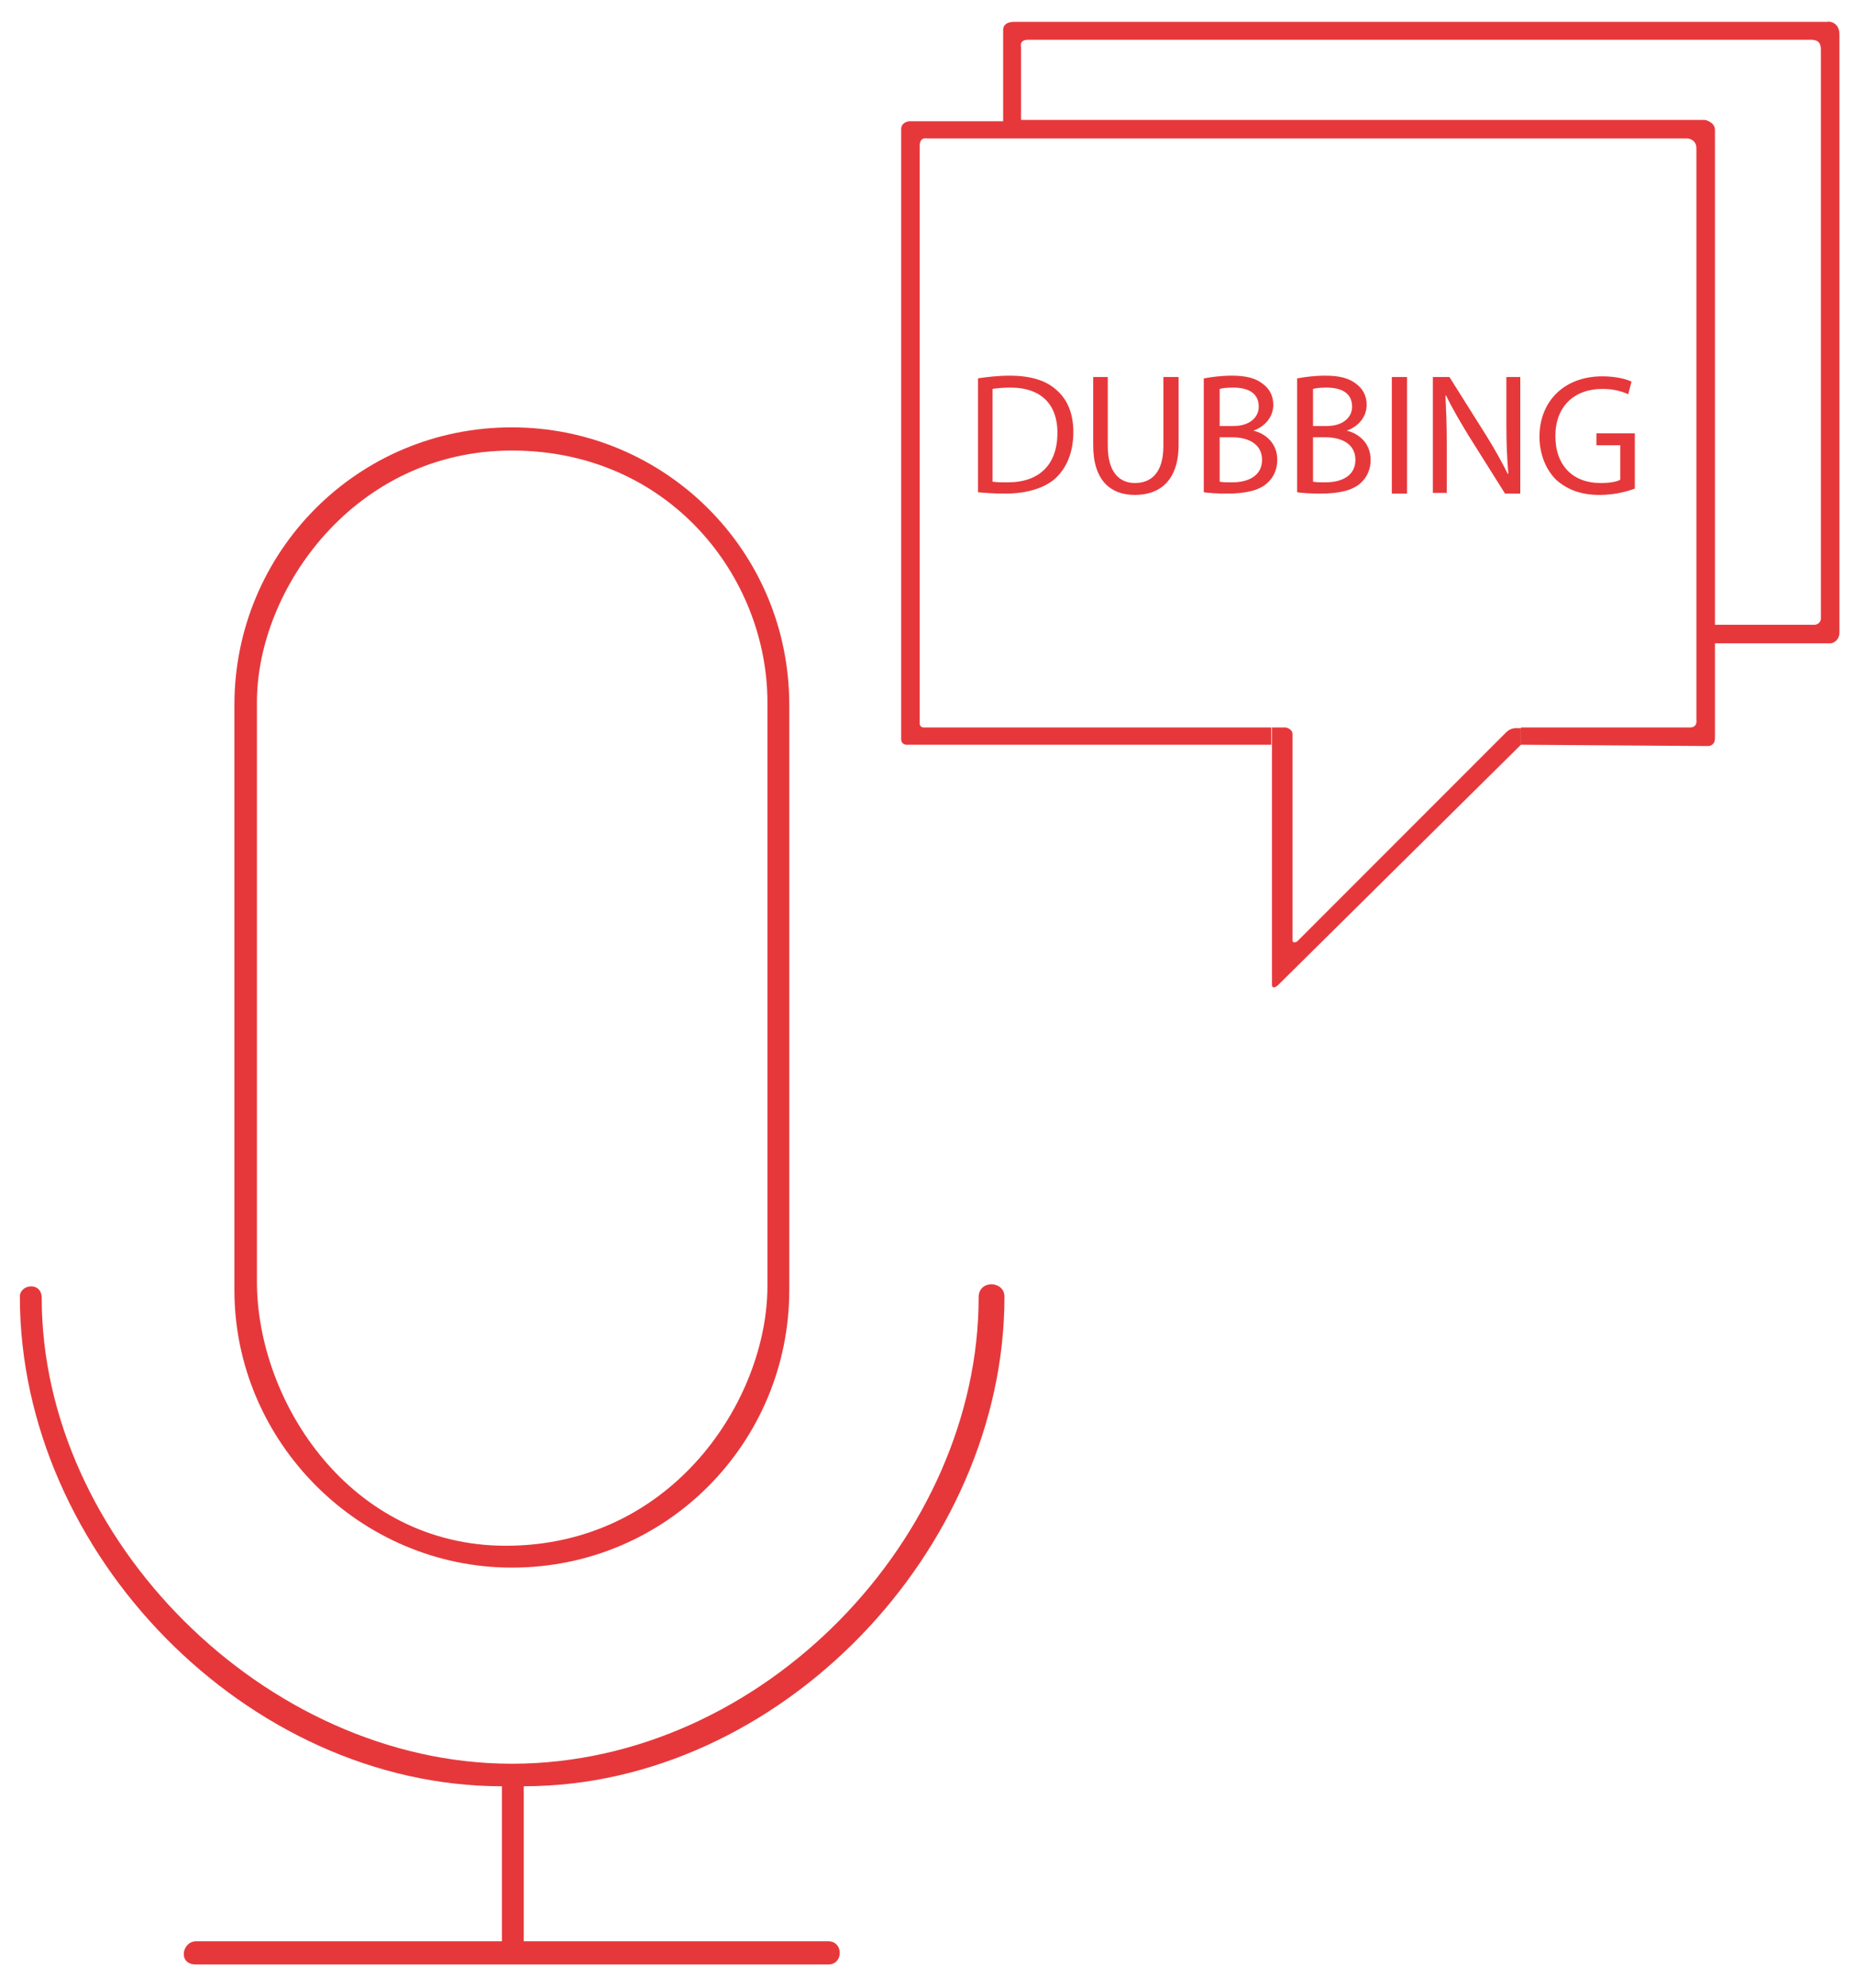 <svg id="Слой_1" xmlns="http://www.w3.org/2000/svg" viewBox="0 0 280 300"><style>.st0{fill:#e6383b}</style><path class="st0" d="M277.8 5.2v90.3c0 1-.8 1.6-1.4 1.6H259v14.3c0 1.2-1 1.2-1 1.2l-28.3-.2v-2.6h25.5c1.2 0 1-1.1 1-1.1V22.4c0-1.4-1.3-1.5-1.3-1.5H140s-1.1-.3-1.1 1.1V109.2c0 .6.6.6.6.6H192v2.6h-55.2s-.7-.1-.7-.8V19.5c0-1.1 1.2-1.2 1.2-1.2h14.2V4.5c0-1.2 1.5-1.2 1.5-1.2h123c0-.1 1.8-.1 1.8 1.9zM275 93.3V7.5c0-1-.4-1.5-1.5-1.5H155.3c-1.4 0-1.1 1-1.1 1v11.1h103.3s1.5.3 1.5 1.5v74.7h15.1s.9-.1.9-1z"/><path class="st0" d="M229.7 109.8v2.6L193 148.7s-.9.8-.9-.1V109.8h2.1s1 .2 1 1v31.1c0 .6.7.2.7.2l31.6-31.6c.7-.7 1.6-.6 1.6-.6h.6zM77.3 236.6c23.4 0 41.9-18.9 41.9-41.9v-88.3c0-23.4-18.9-41.9-41.9-41.9-23.4 0-41.9 18.9-41.9 41.9v88.3c0 23 19 41.9 41.9 41.9zM38.8 106c0-17.1 14.8-38 38.5-38s38.6 19 38.6 38v88.1c0 17.1-14.3 39.2-39.5 39.2-23.5 0-37.6-21.7-37.6-39.9V106zm7.9 0"/><path class="st0" d="M125.1 293h-46v-23.4c38.6 0 72.6-35.6 72.6-73.9 0-2.4-3.9-2.6-3.9.1 0 36.1-32.5 70.4-70.5 70.4-37.2 0-71-33.9-71-70.3 0-2.5-3.3-2.1-3.3-.2 0 38.8 34.4 73.9 72.8 73.9V293H29.6c-2.1 0-2.8 3.5 0 3.5h95.5c2.3 0 2.3-3.5 0-3.5zm0 0"/><g><path class="st0" d="M147.7 57.1c1.4-.2 3-.4 4.8-.4 3.3 0 5.6.8 7.1 2.2 1.6 1.4 2.5 3.5 2.5 6.3 0 2.9-.9 5.2-2.5 6.8-1.6 1.6-4.4 2.5-7.8 2.5-1.6 0-3-.1-4.1-.2V57.1zm2.2 15.6c.6.1 1.4.1 2.3.1 4.8 0 7.5-2.7 7.5-7.5 0-4.1-2.3-6.8-7.1-6.8-1.2 0-2.1.1-2.7.2v14zM167.3 56.9v10.4c0 3.9 1.7 5.6 4.1 5.6 2.6 0 4.3-1.7 4.3-5.6V56.9h2.3v10.2c0 5.4-2.8 7.6-6.6 7.6-3.6 0-6.3-2.1-6.3-7.5V56.9h2.2zM181.9 57.1c1-.2 2.6-.4 4.1-.4 2.3 0 3.7.4 4.8 1.3.9.7 1.5 1.7 1.5 3.1 0 1.7-1.1 3.2-3 3.9 1.7.4 3.6 1.8 3.6 4.4 0 1.5-.6 2.7-1.5 3.5-1.2 1.1-3.2 1.6-6.1 1.6-1.6 0-2.8-.1-3.5-.2V57.1zm2.3 7.2h2.1c2.4 0 3.8-1.3 3.8-2.9 0-2.1-1.6-2.9-3.9-2.9-1 0-1.6.1-2 .2v5.6zm0 8.4c.4.1 1.1.1 1.9.1 2.3 0 4.5-.9 4.5-3.4 0-2.4-2.1-3.4-4.5-3.4h-1.9v6.7zM196 57.1c1-.2 2.6-.4 4.1-.4 2.3 0 3.7.4 4.8 1.3.9.7 1.5 1.7 1.5 3.1 0 1.7-1.1 3.2-3 3.9 1.7.4 3.6 1.8 3.6 4.4 0 1.5-.6 2.7-1.5 3.5-1.2 1.1-3.2 1.6-6.1 1.6-1.6 0-2.8-.1-3.5-.2V57.1zm2.3 7.2h2.1c2.4 0 3.8-1.3 3.8-2.9 0-2.1-1.6-2.9-3.9-2.9-1 0-1.6.1-2 .2v5.6zm0 8.4c.4.1 1.1.1 1.9.1 2.3 0 4.5-.9 4.5-3.4 0-2.4-2.1-3.4-4.5-3.4h-1.9v6.7zM212.5 56.9v17.6h-2.3V56.9h2.3zM216.4 74.5V56.9h2.5l5.6 8.9c1.3 2.1 2.3 3.9 3.2 5.7h.1c-.2-2.3-.3-4.5-.3-7.2v-7.4h2.1v17.6h-2.3l-5.6-8.9c-1.2-2-2.4-4-3.3-5.9h-.1c.1 2.2.2 4.3.2 7.2v7.5h-2.1zM247 73.7c-1 .4-3 1-5.4 1-2.7 0-4.8-.7-6.6-2.3-1.5-1.5-2.5-3.8-2.5-6.5 0-5.2 3.6-9.1 9.5-9.1 2 0 3.6.4 4.4.8l-.5 1.9c-.9-.4-2.1-.8-3.9-.8-4.3 0-7.1 2.7-7.1 7.1 0 4.5 2.7 7.1 6.8 7.1 1.5 0 2.5-.2 3-.5v-5.2h-3.6v-1.8h5.8v8.3z"/></g></svg>
